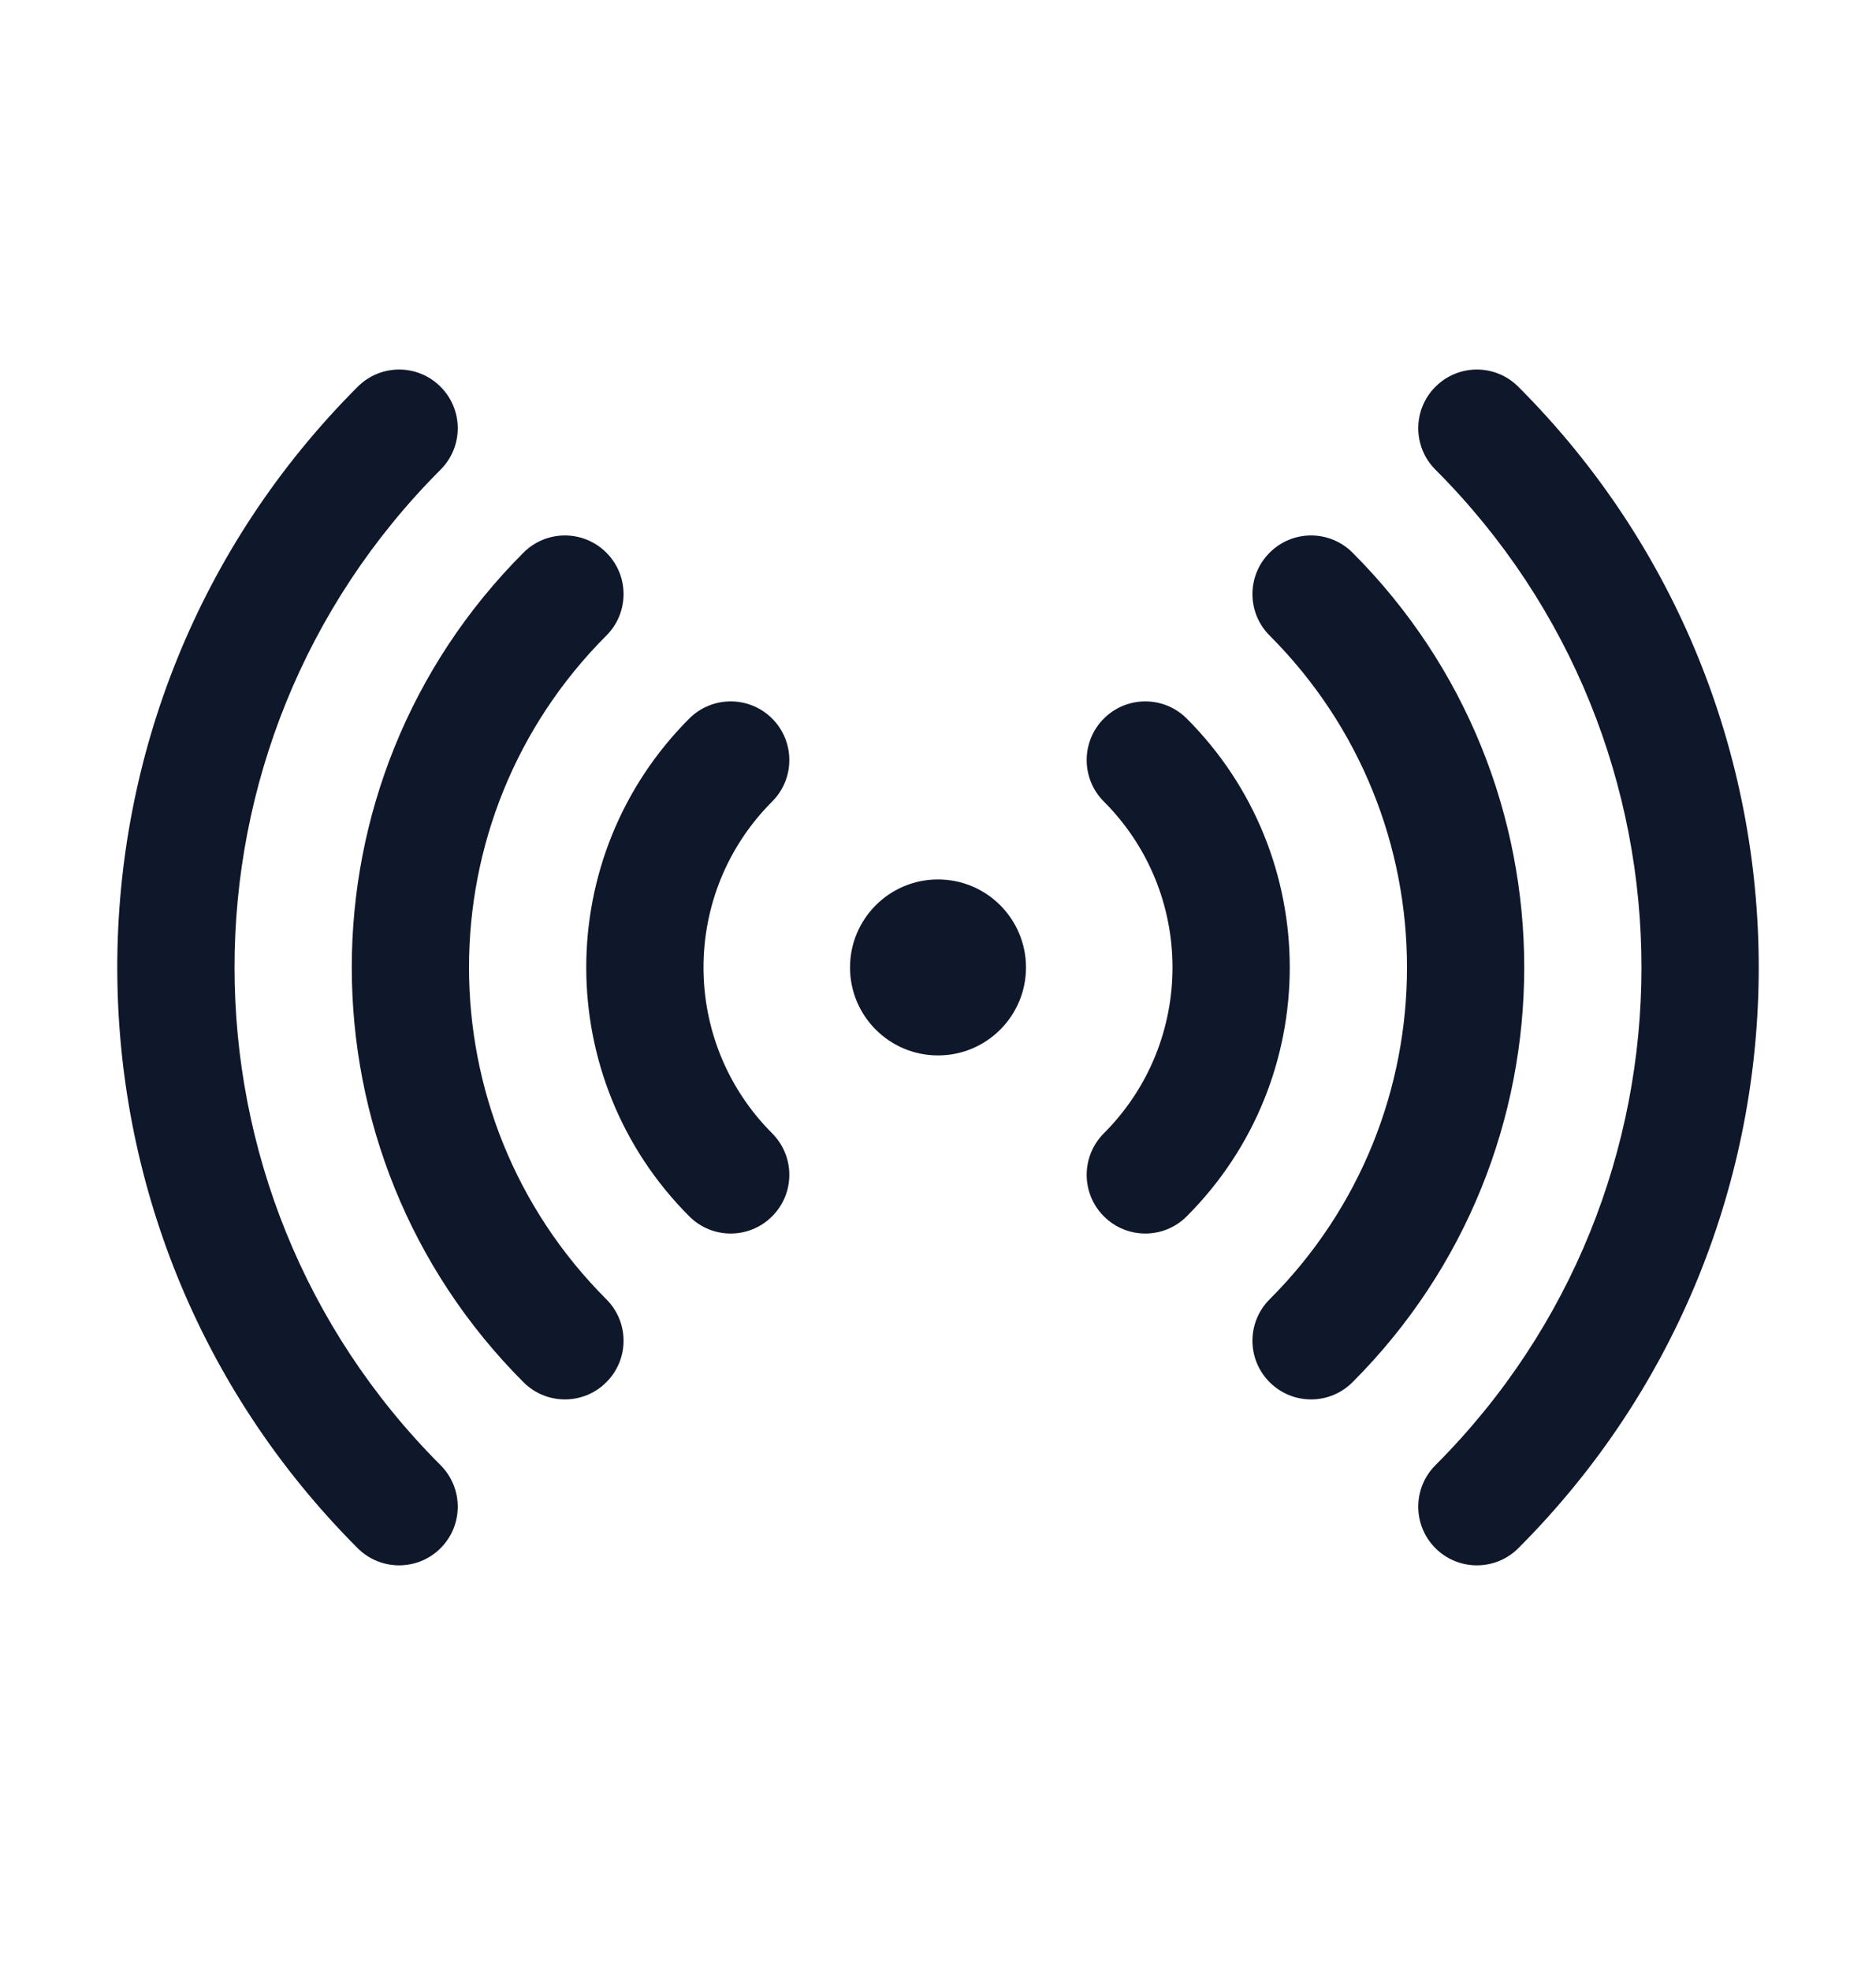 <svg width="20" height="21" viewBox="0 0 20 21" fill="none" xmlns="http://www.w3.org/2000/svg">
<path fill-rule="evenodd" clip-rule="evenodd" d="M4.697 4.121C4.941 4.365 4.941 4.76 4.697 5.004C1.768 7.933 1.768 12.682 4.697 15.611C4.941 15.855 4.941 16.251 4.697 16.495C4.453 16.739 4.057 16.739 3.813 16.495C0.396 13.078 0.396 7.538 3.813 4.121C4.057 3.876 4.453 3.876 4.697 4.121ZM15.303 4.121C15.547 3.876 15.943 3.876 16.187 4.121C19.604 7.538 19.604 13.078 16.187 16.495C15.943 16.739 15.547 16.739 15.303 16.495C15.059 16.251 15.059 15.855 15.303 15.611C18.232 12.682 18.232 7.933 15.303 5.004C15.059 4.76 15.059 4.365 15.303 4.121ZM6.464 5.888C6.709 6.132 6.709 6.528 6.464 6.772C4.512 8.725 4.512 11.891 6.464 13.843C6.709 14.087 6.709 14.483 6.464 14.727C6.22 14.971 5.825 14.971 5.581 14.727C3.14 12.286 3.14 8.329 5.581 5.888C5.825 5.644 6.22 5.644 6.464 5.888ZM13.536 5.888C13.78 5.644 14.175 5.644 14.419 5.888C16.86 8.329 16.86 12.286 14.419 14.727C14.175 14.971 13.78 14.971 13.536 14.727C13.291 14.483 13.291 14.087 13.536 13.843C15.488 11.891 15.488 8.725 13.536 6.772C13.291 6.528 13.291 6.132 13.536 5.888ZM8.232 7.656C8.476 7.9 8.476 8.296 8.232 8.54C7.256 9.516 7.256 11.099 8.232 12.075C8.476 12.32 8.476 12.715 8.232 12.959C7.988 13.204 7.592 13.204 7.348 12.959C5.884 11.495 5.884 9.121 7.348 7.656C7.592 7.412 7.988 7.412 8.232 7.656ZM11.768 7.656C12.012 7.412 12.408 7.412 12.652 7.656C14.116 9.121 14.116 11.495 12.652 12.959C12.408 13.204 12.012 13.204 11.768 12.959C11.524 12.715 11.524 12.32 11.768 12.075C12.744 11.099 12.744 9.516 11.768 8.54C11.524 8.296 11.524 7.9 11.768 7.656ZM9.062 10.308C9.062 9.79 9.482 9.37 10 9.37C10.518 9.37 10.938 9.79 10.938 10.308C10.938 10.825 10.518 11.245 10 11.245C9.482 11.245 9.062 10.825 9.062 10.308Z" fill="#0F172A"/>
</svg>
